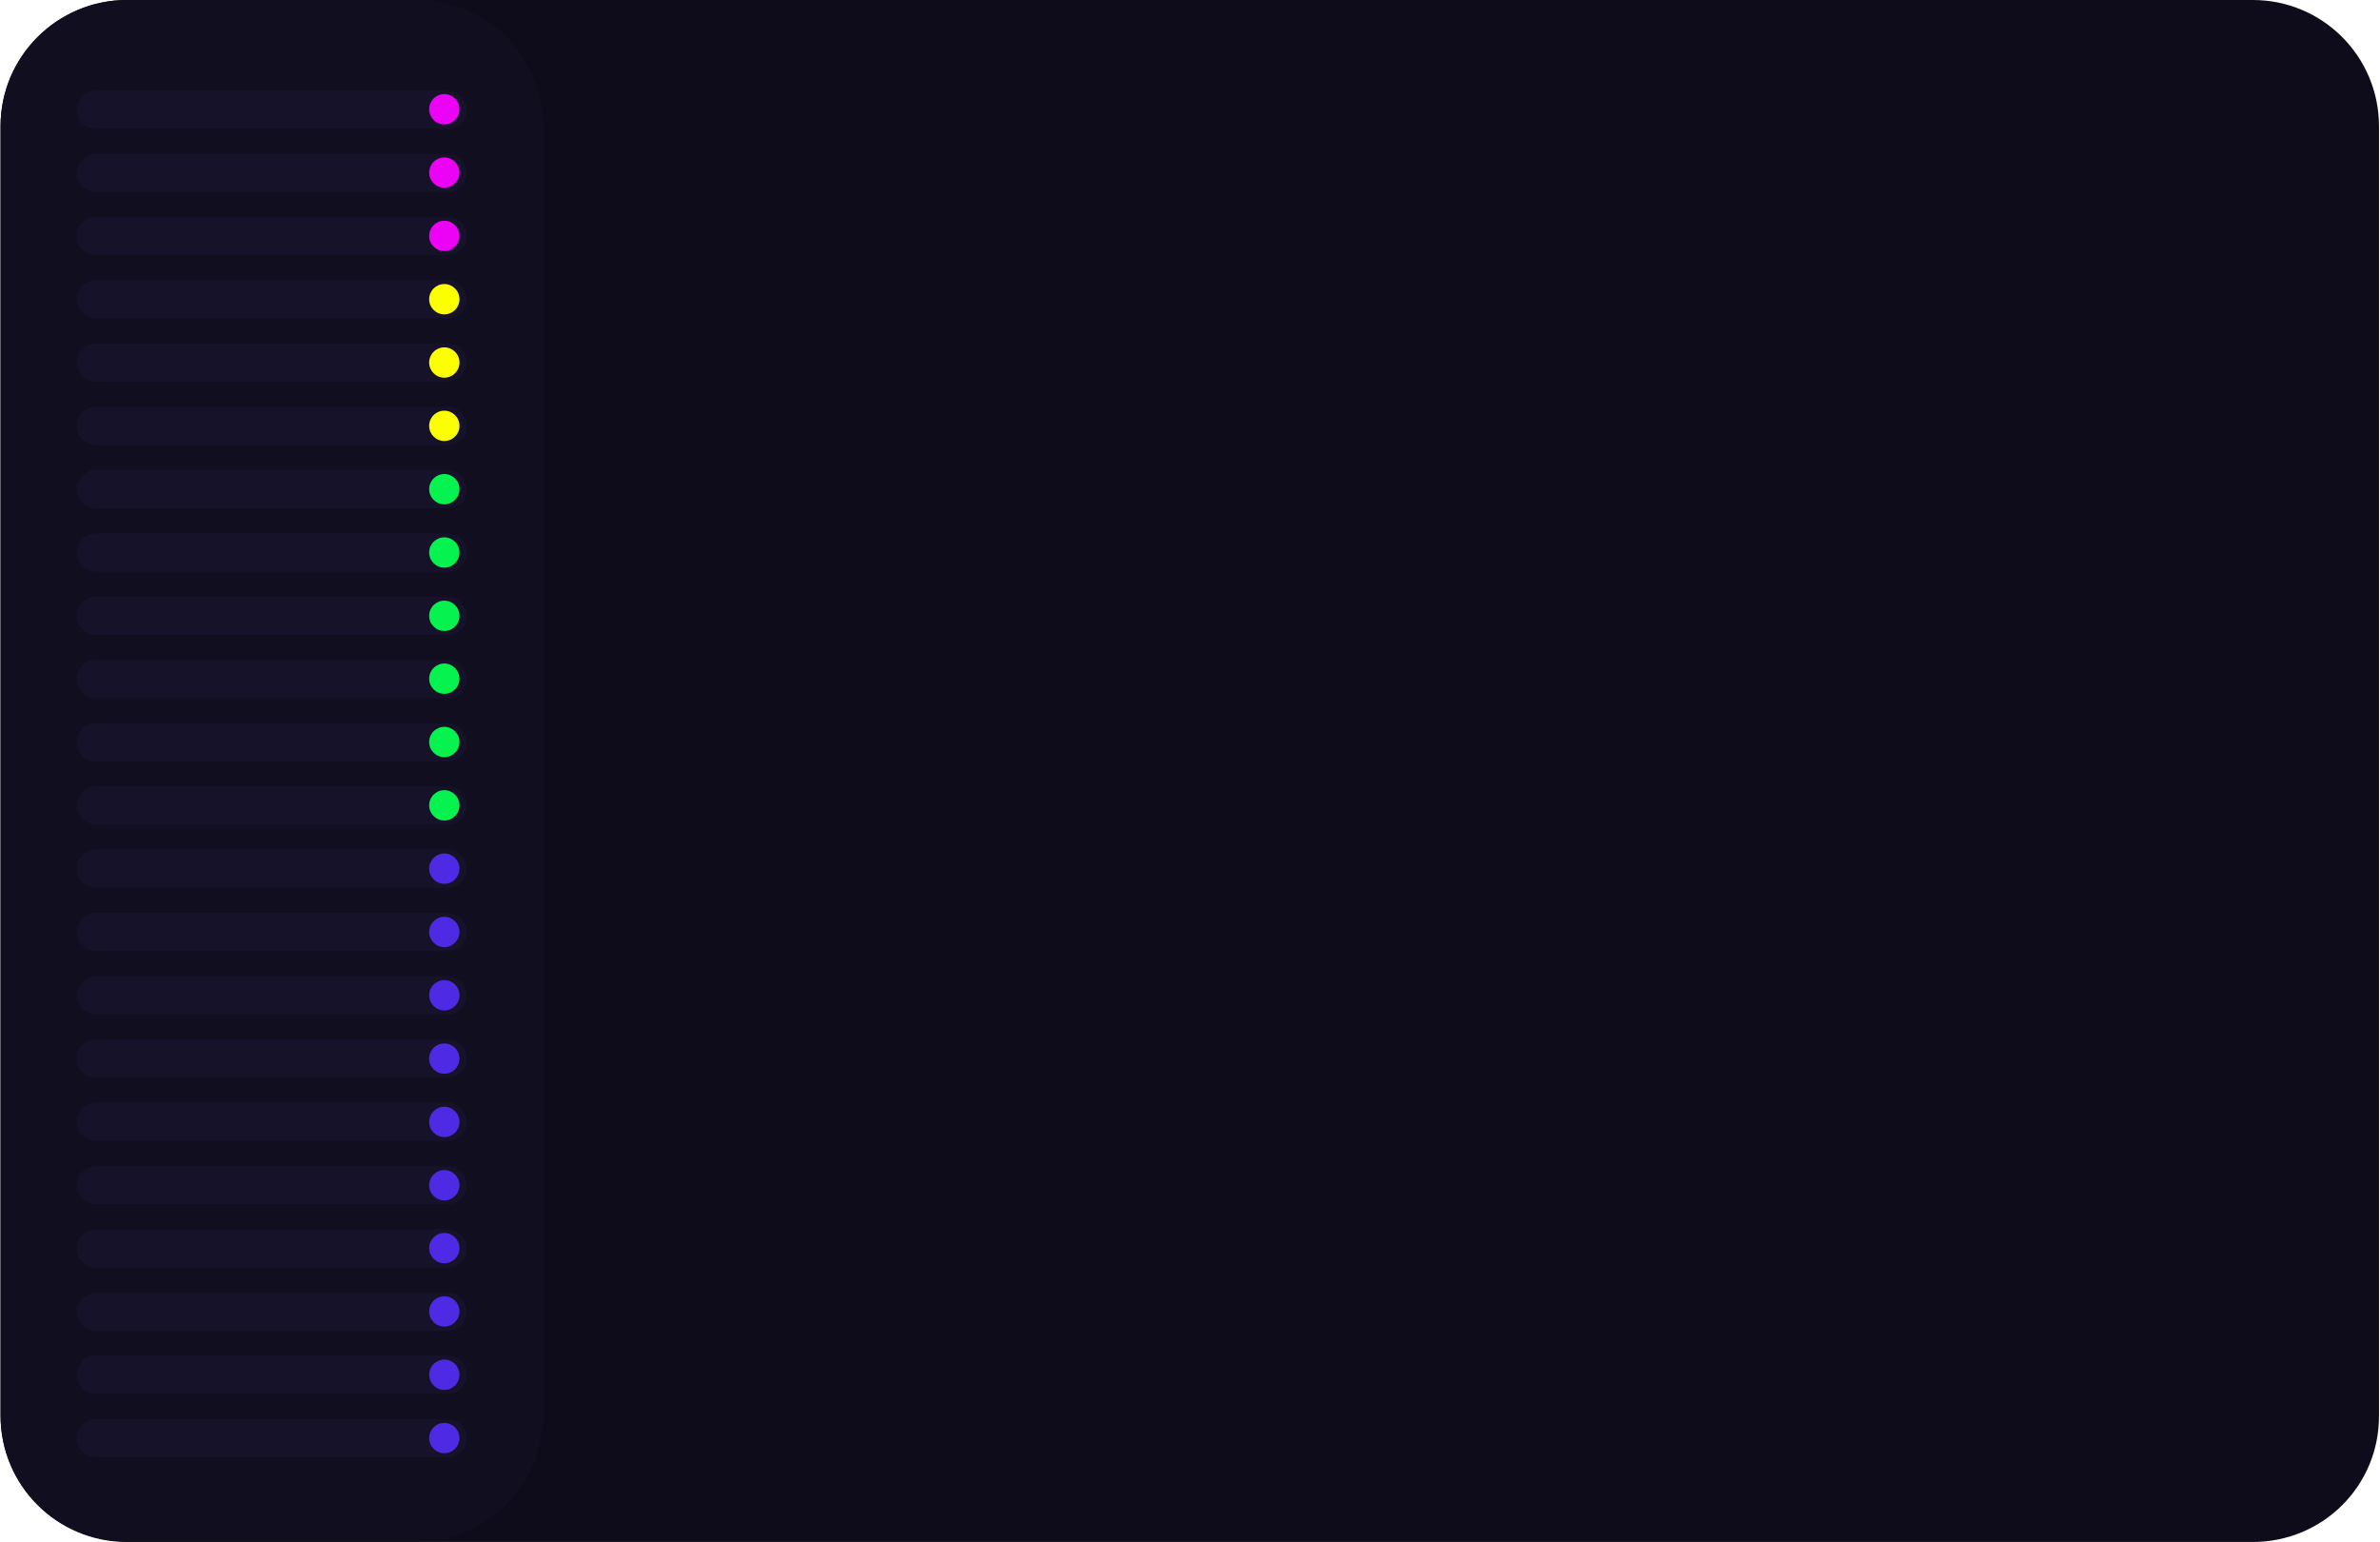 <svg xmlns="http://www.w3.org/2000/svg" xmlns:xlink="http://www.w3.org/1999/xlink" viewBox="0 0 533.4 345.8" width="571"  height="370" ><style>.I{fill:#151229}.J{fill:#4f2ae4}.K{fill:#06f24f}.L{fill:#ec02f4}.M{fill:#fcff00}</style><path d="M505 345.8H28.3C12.7 345.8 0 333.2 0 317.5V28.3C0 12.7 12.7 0 28.3 0H505c15.7 0 28.3 12.7 28.3 28.3v289.1c.1 15.8-12.6 28.4-28.3 28.4z" fill="#0E0C1B"></path><path d="M93.4 0h-65C12.7 0 0 12.7 0 28.3v289.1c0 15.7 12.7 28.3 28.3 28.3h65c15.7 0 28.3-12.7 28.3-28.3V28.3C121.7 12.7 109 0 93.4 0z" fill="#110E20"></path><use xlink:href="#B" class="I" fill="#151229"></use><circle cx="99.5" cy="24.5" r="3.4" class="L" fill="#EC02F4"></circle><use xlink:href="#B" y="14.2" class="I" fill="#151229"></use><circle cx="99.5" cy="38.7" r="3.4" class="L" fill="#EC02F4"></circle><use xlink:href="#C" class="I" fill="#151229"></use><circle cx="99.5" cy="52.9" r="3.4" class="L" fill="#EC02F4"></circle><use xlink:href="#C" y="14.2" class="I" fill="#151229"></use><circle cx="99.5" cy="67.1" r="3.4" class="M" fill="#FCFF00"></circle><use xlink:href="#C" y="28.4" class="I" fill="#151229"></use><circle cx="99.5" cy="81.3" r="3.4" class="M" fill="#FCFF00"></circle><use xlink:href="#C" y="42.6" class="I" fill="#151229"></use><circle cx="99.5" cy="95.5" r="3.4" class="M" fill="#FCFF00"></circle><use xlink:href="#C" y="56.8" class="I" fill="#151229"></use><circle cx="99.5" cy="109.7" r="3.4" class="K" fill="#06F24F"></circle><use xlink:href="#C" y="71" class="I" fill="#151229"></use><circle cx="99.5" cy="123.9" r="3.4" class="K" fill="#06F24F"></circle><use xlink:href="#B" y="113.5" class="I" fill="#151229"></use><circle cx="99.5" cy="138.1" r="3.4" class="K" fill="#06F24F"></circle><use xlink:href="#B" y="127.7" class="I" fill="#151229"></use><circle cx="99.5" cy="152.2" r="3.4" class="K" fill="#06F24F"></circle><use xlink:href="#B" y="141.9" class="I" fill="#151229"></use><circle cx="99.5" cy="166.4" r="3.4" class="K" fill="#06F24F"></circle><use xlink:href="#C" y="127.7" class="I" fill="#151229"></use><circle cx="99.5" cy="180.6" r="3.4" class="K" fill="#06F24F"></circle><use xlink:href="#C" y="141.9" class="I" fill="#151229"></use><circle cx="99.5" cy="194.8" r="3.4" class="J" fill="#4F2AE4"></circle><use xlink:href="#C" y="156.1" class="I" fill="#151229"></use><circle cx="99.5" cy="209" r="3.4" class="J" fill="#4F2AE4"></circle><use xlink:href="#C" y="170.3" class="I" fill="#151229"></use><circle cx="99.5" cy="223.2" r="3.4" class="J" fill="#4F2AE4"></circle><use xlink:href="#C" y="184.5" class="I" fill="#151229"></use><circle cx="99.5" cy="237.4" r="3.4" class="J" fill="#4F2AE4"></circle><use xlink:href="#C" y="198.7" class="I" fill="#151229"></use><circle cx="99.5" cy="251.6" r="3.4" class="J" fill="#4F2AE4"></circle><use xlink:href="#B" y="241.2" class="I" fill="#151229"></use><circle cx="99.5" cy="265.8" r="3.4" class="J" fill="#4F2AE4"></circle><use xlink:href="#B" y="255.4" class="I" fill="#151229"></use><circle cx="99.5" cy="279.9" r="3.4" class="J" fill="#4F2AE4"></circle><use xlink:href="#B" y="269.6" class="I" fill="#151229"></use><circle cx="99.5" cy="294.1" r="3.4" class="J" fill="#4F2AE4"></circle><use xlink:href="#C" y="255.4" class="I" fill="#151229"></use><circle cx="99.5" cy="308.3" r="3.4" class="J" fill="#4F2AE4"></circle><use xlink:href="#C" y="269.6" class="I" fill="#151229"></use><circle cx="99.5" cy="322.5" r="3.4" class="J" fill="#4F2AE4"></circle><defs><path id="B" d="M100.3 28.9H21.4c-2.4 0-4.3-1.9-4.3-4.3h0c0-2.4 1.9-4.3 4.3-4.3h78.8c2.4 0 4.3 1.9 4.3 4.3h0c.1 2.3-1.9 4.3-4.2 4.3z"></path><path id="C" d="M100.3 57.2H21.4c-2.4 0-4.3-1.9-4.3-4.3h0c0-2.4 1.9-4.3 4.3-4.3h78.8c2.4 0 4.3 1.9 4.3 4.3h0c.1 2.4-1.9 4.3-4.2 4.3z"></path><path id="B" d="M100.3 28.9H21.4c-2.4 0-4.3-1.9-4.3-4.3h0c0-2.4 1.9-4.3 4.3-4.3h78.8c2.4 0 4.3 1.9 4.3 4.3h0c.1 2.3-1.9 4.3-4.2 4.3z"></path><path id="B" d="M100.3 28.9H21.4c-2.4 0-4.3-1.9-4.3-4.3h0c0-2.4 1.9-4.3 4.3-4.3h78.8c2.4 0 4.3 1.9 4.3 4.3h0c.1 2.3-1.9 4.3-4.2 4.3z"></path><path id="C" d="M100.3 57.2H21.4c-2.4 0-4.3-1.9-4.3-4.3h0c0-2.4 1.9-4.3 4.3-4.3h78.8c2.4 0 4.3 1.9 4.3 4.3h0c.1 2.4-1.9 4.3-4.2 4.3z"></path><path id="C" d="M100.3 57.2H21.4c-2.4 0-4.3-1.9-4.3-4.3h0c0-2.4 1.9-4.3 4.3-4.3h78.8c2.4 0 4.3 1.9 4.3 4.3h0c.1 2.4-1.9 4.3-4.2 4.3z"></path><path id="C" d="M100.3 57.2H21.4c-2.4 0-4.3-1.9-4.3-4.3h0c0-2.4 1.9-4.3 4.3-4.3h78.8c2.4 0 4.3 1.9 4.3 4.3h0c.1 2.4-1.9 4.3-4.2 4.3z"></path><path id="C" d="M100.3 57.2H21.4c-2.4 0-4.3-1.9-4.3-4.3h0c0-2.4 1.9-4.3 4.3-4.3h78.8c2.4 0 4.3 1.9 4.3 4.3h0c.1 2.4-1.9 4.3-4.2 4.3z"></path><path id="C" d="M100.3 57.2H21.4c-2.4 0-4.3-1.9-4.3-4.3h0c0-2.4 1.9-4.3 4.3-4.3h78.8c2.4 0 4.3 1.9 4.3 4.3h0c.1 2.4-1.9 4.3-4.2 4.3z"></path><path id="C" d="M100.3 57.2H21.4c-2.4 0-4.3-1.9-4.3-4.3h0c0-2.4 1.9-4.3 4.3-4.3h78.8c2.4 0 4.3 1.9 4.3 4.3h0c.1 2.4-1.9 4.3-4.2 4.3z"></path><path id="B" d="M100.3 28.9H21.4c-2.4 0-4.3-1.9-4.3-4.3h0c0-2.4 1.9-4.3 4.3-4.3h78.8c2.4 0 4.3 1.9 4.3 4.3h0c.1 2.3-1.9 4.3-4.2 4.3z"></path><path id="B" d="M100.3 28.9H21.4c-2.4 0-4.3-1.9-4.3-4.3h0c0-2.4 1.9-4.3 4.3-4.3h78.8c2.4 0 4.3 1.9 4.3 4.3h0c.1 2.3-1.9 4.3-4.2 4.3z"></path><path id="B" d="M100.3 28.9H21.4c-2.4 0-4.3-1.9-4.3-4.3h0c0-2.4 1.9-4.3 4.3-4.3h78.8c2.4 0 4.3 1.9 4.3 4.3h0c.1 2.3-1.9 4.3-4.2 4.3z"></path><path id="C" d="M100.3 57.2H21.4c-2.4 0-4.3-1.9-4.3-4.3h0c0-2.4 1.9-4.3 4.3-4.3h78.8c2.4 0 4.3 1.9 4.3 4.3h0c.1 2.4-1.9 4.3-4.2 4.3z"></path><path id="C" d="M100.3 57.2H21.4c-2.4 0-4.3-1.9-4.3-4.3h0c0-2.4 1.9-4.3 4.3-4.3h78.8c2.4 0 4.3 1.9 4.3 4.3h0c.1 2.4-1.9 4.3-4.2 4.3z"></path><path id="C" d="M100.3 57.2H21.4c-2.4 0-4.3-1.9-4.3-4.3h0c0-2.4 1.9-4.3 4.3-4.3h78.8c2.4 0 4.3 1.9 4.3 4.3h0c.1 2.4-1.9 4.3-4.2 4.3z"></path><path id="C" d="M100.3 57.2H21.4c-2.4 0-4.3-1.9-4.3-4.3h0c0-2.4 1.9-4.3 4.3-4.3h78.8c2.4 0 4.3 1.9 4.3 4.3h0c.1 2.4-1.9 4.3-4.2 4.3z"></path><path id="C" d="M100.3 57.2H21.4c-2.4 0-4.3-1.9-4.3-4.3h0c0-2.4 1.9-4.3 4.3-4.3h78.8c2.4 0 4.3 1.9 4.3 4.3h0c.1 2.4-1.9 4.3-4.2 4.3z"></path><path id="C" d="M100.3 57.2H21.4c-2.4 0-4.3-1.9-4.3-4.3h0c0-2.4 1.9-4.3 4.3-4.3h78.8c2.4 0 4.3 1.9 4.3 4.3h0c.1 2.4-1.9 4.3-4.2 4.3z"></path><path id="B" d="M100.3 28.9H21.4c-2.4 0-4.3-1.9-4.3-4.3h0c0-2.4 1.9-4.3 4.3-4.3h78.8c2.4 0 4.3 1.9 4.3 4.3h0c.1 2.3-1.9 4.3-4.2 4.3z"></path><path id="B" d="M100.3 28.9H21.4c-2.4 0-4.3-1.9-4.3-4.3h0c0-2.4 1.9-4.3 4.3-4.3h78.8c2.4 0 4.3 1.9 4.3 4.3h0c.1 2.3-1.9 4.3-4.2 4.3z"></path><path id="B" d="M100.3 28.9H21.4c-2.4 0-4.3-1.9-4.3-4.3h0c0-2.4 1.9-4.3 4.3-4.3h78.8c2.4 0 4.3 1.9 4.3 4.3h0c.1 2.3-1.9 4.3-4.2 4.3z"></path><path id="C" d="M100.3 57.2H21.4c-2.4 0-4.3-1.9-4.3-4.3h0c0-2.4 1.9-4.3 4.3-4.3h78.8c2.4 0 4.3 1.9 4.3 4.3h0c.1 2.4-1.9 4.3-4.2 4.3z"></path><path id="C" d="M100.3 57.2H21.4c-2.4 0-4.3-1.9-4.3-4.3h0c0-2.4 1.9-4.3 4.3-4.3h78.8c2.4 0 4.3 1.9 4.3 4.3h0c.1 2.4-1.9 4.3-4.2 4.3z"></path></defs></svg>